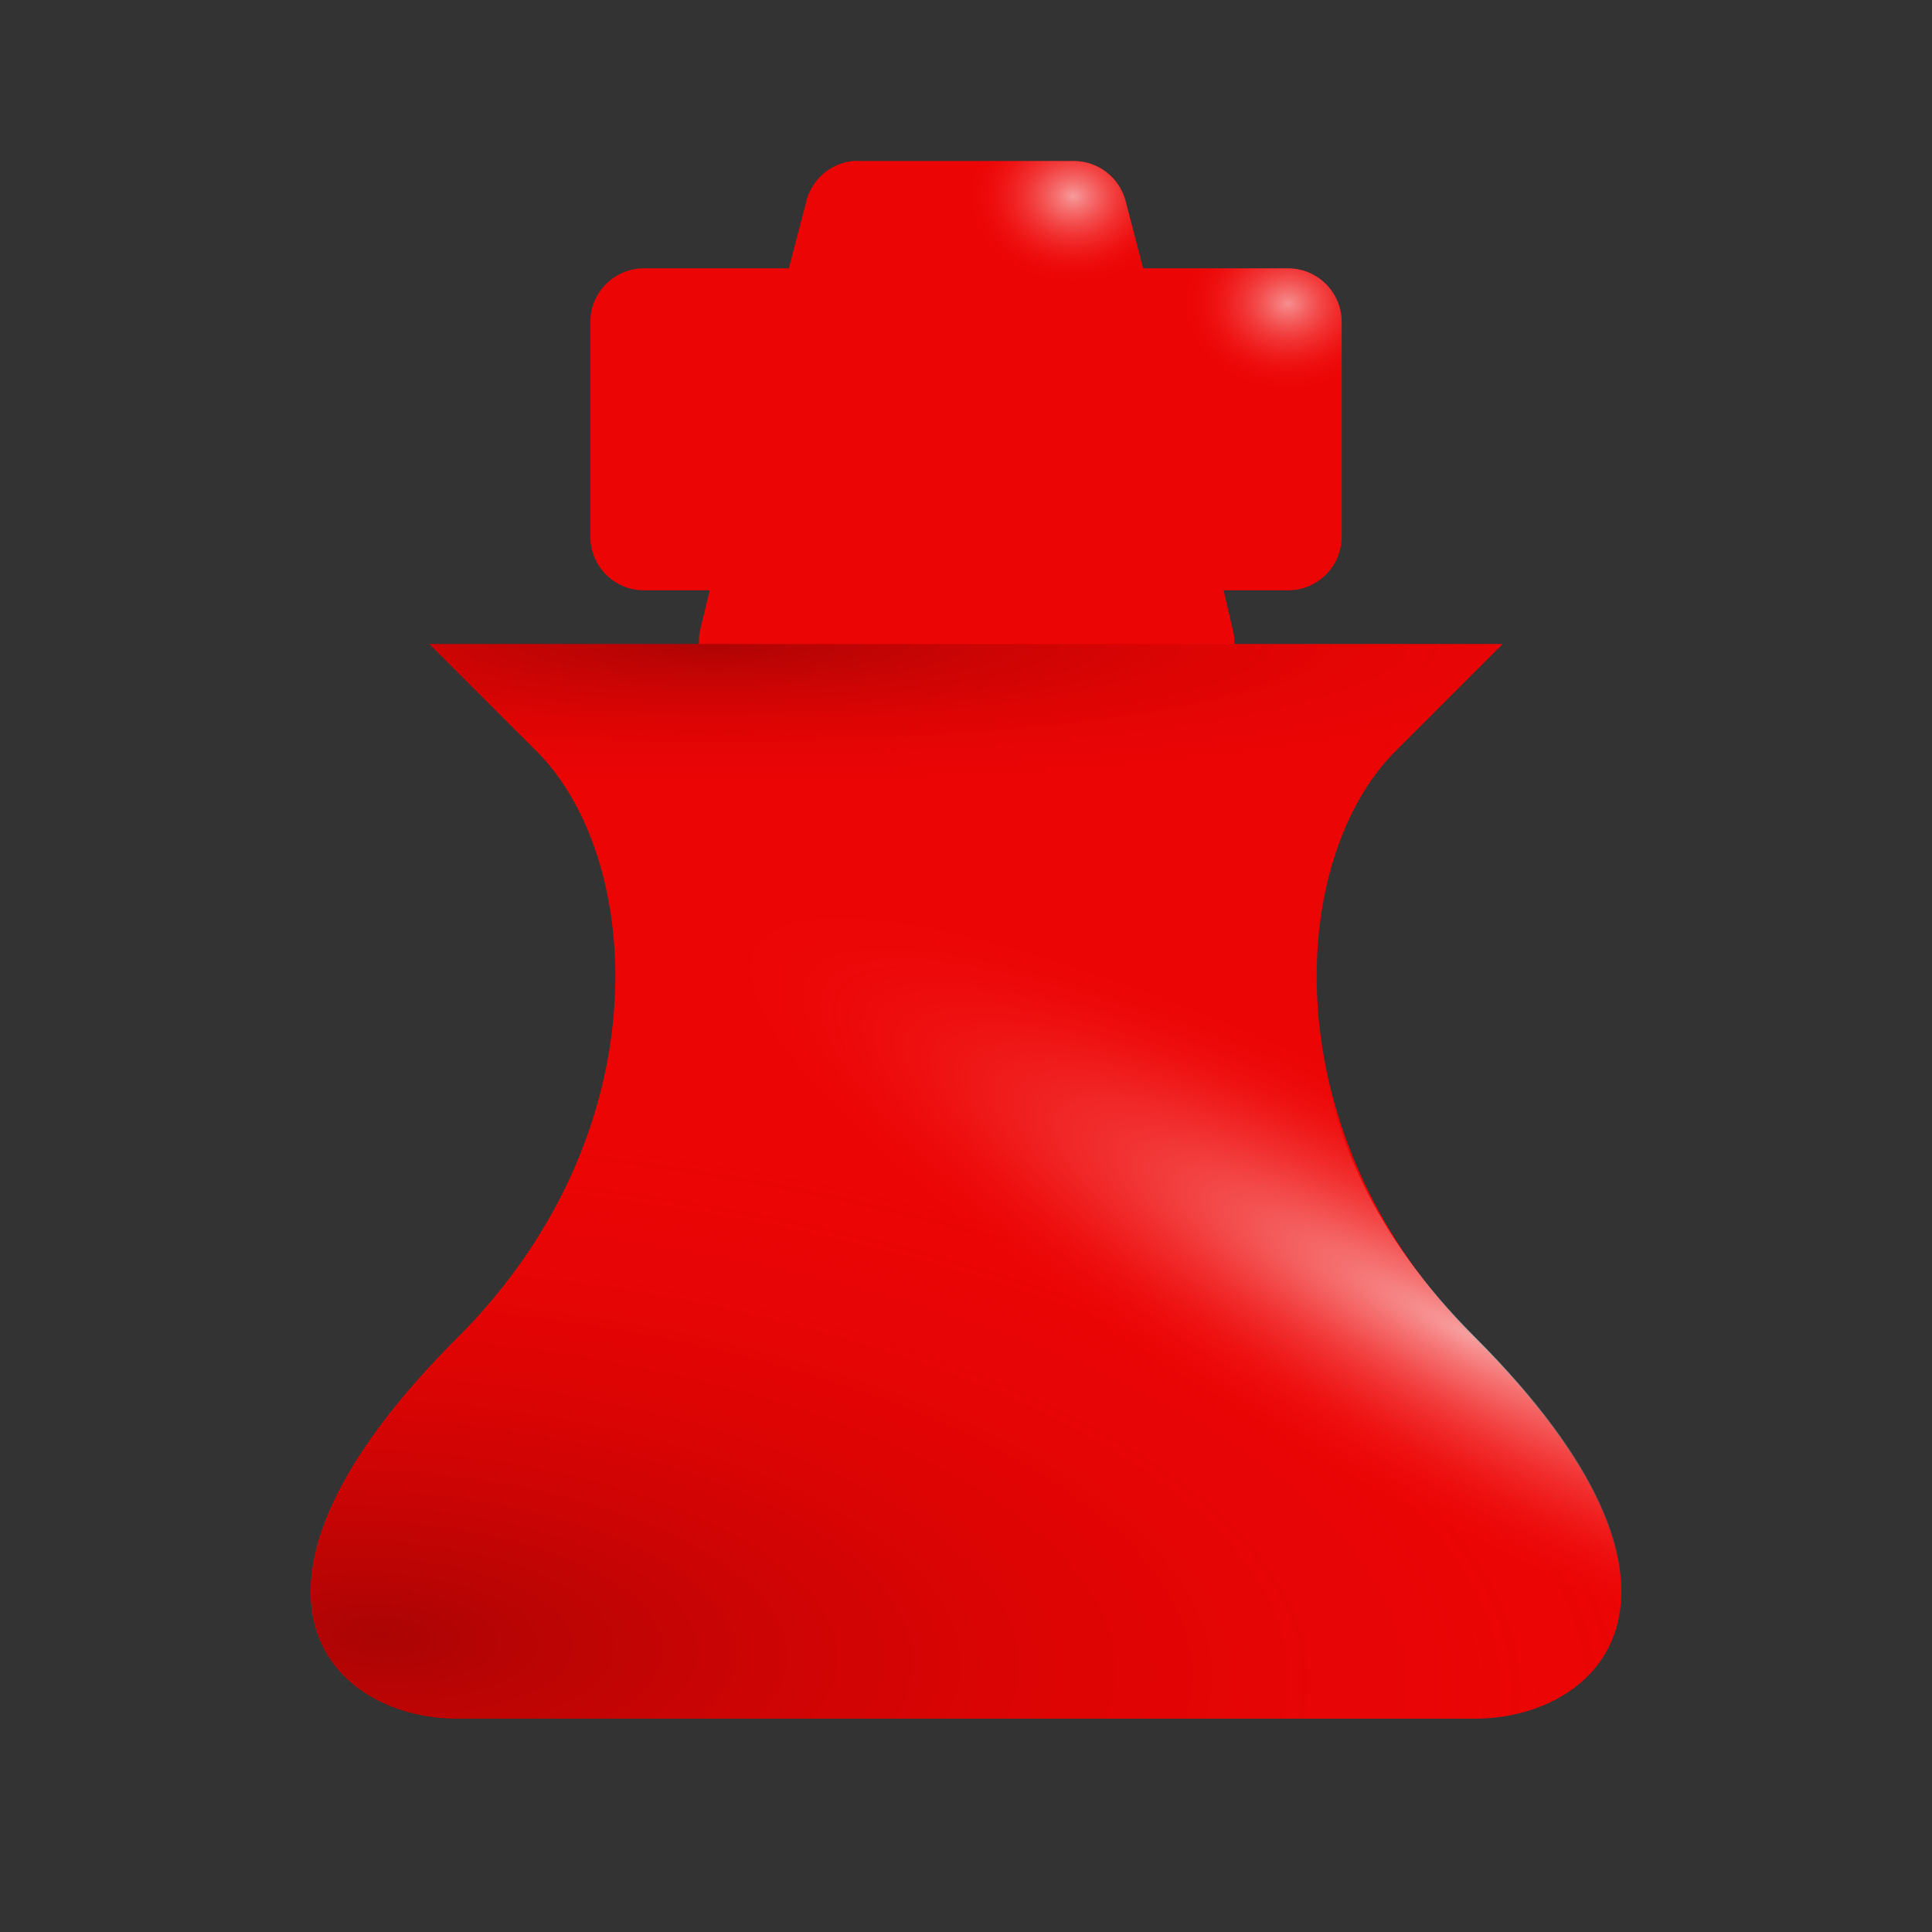 <?xml version="1.0" encoding="UTF-8" standalone="no"?>
<!-- Created with Inkscape (http://www.inkscape.org/) -->

<svg
   xmlns:svg="http://www.w3.org/2000/svg"
   xmlns="http://www.w3.org/2000/svg"
   xmlns:xlink="http://www.w3.org/1999/xlink"
   version="1.1"
   width="45"
   height="45"
   viewBox="0 0 45 45"
   id="Layer_1"
   xml:space="preserve"><rect x="0" y="0" width="45" height="45" fill="#333333" stroke="none"/><defs
   id="defs2854"><linearGradient
     id="linearGradient3916"><stop
       id="stop3918"
       style="stop-color:#000000;stop-opacity:1"
       offset="0" /><stop
       id="stop3920"
       style="stop-color:#ff0101;stop-opacity:0"
       offset="1" /></linearGradient><linearGradient
     id="linearGradient3832"><stop
       id="stop3834"
       style="stop-color:#ffffff;stop-opacity:1"
       offset="0" /><stop
       id="stop3836"
       style="stop-color:#ff0101;stop-opacity:0"
       offset="1" /></linearGradient><radialGradient
     cx="25.666"
     cy="13.75"
     r="7.469"
     fx="25.666"
     fy="13.75"
     id="radialGradient3838-8"
     xlink:href="#linearGradient3832-6"
     gradientUnits="userSpaceOnUse"
     gradientTransform="matrix(1,0,0,1.171,0,-2.358)" /><linearGradient
     id="linearGradient3832-6"><stop
       id="stop3834-6"
       style="stop-color:#ffffff;stop-opacity:1"
       offset="0" /><stop
       id="stop3836-3"
       style="stop-color:#ff0101;stop-opacity:0"
       offset="1" /></linearGradient><radialGradient
     cx="25.666"
     cy="13.75"
     r="7.469"
     fx="25.666"
     fy="13.75"
     id="radialGradient3857"
     xlink:href="#linearGradient3832-6"
     gradientUnits="userSpaceOnUse"
     gradientTransform="matrix(1,0,0,1.171,0,-2.358)" /><radialGradient
     cx="25.666"
     cy="13.75"
     r="7.469"
     fx="25.666"
     fy="13.75"
     id="radialGradient3857-9"
     xlink:href="#linearGradient3832-6-6"
     gradientUnits="userSpaceOnUse"
     gradientTransform="matrix(1,0,0,1.171,0,-2.358)" /><linearGradient
     id="linearGradient3832-6-6"><stop
       id="stop3834-6-4"
       style="stop-color:#ffffff;stop-opacity:1"
       offset="0" /><stop
       id="stop3836-3-6"
       style="stop-color:#ff0101;stop-opacity:0"
       offset="1" /></linearGradient><radialGradient
     cx="25.666"
     cy="13.75"
     r="7.469"
     fx="25.666"
     fy="13.75"
     id="radialGradient3895"
     xlink:href="#linearGradient3916"
     gradientUnits="userSpaceOnUse"
     gradientTransform="matrix(1,0,0,1.171,0,-2.358)" /><clipPath
     id="clipPath3946"><path
       d="m 43.779,19.608 c -0.025,-1.403 -2.372,-2.794 -5.26,-3.109 -0.249,-0.027 -0.502,-0.039 -0.741,-0.049 -0.161,-0.007 -0.323,-0.011 -0.479,-0.01 -1.897,-0.045 -4.684,-0.068 -7.523,-1.74 -3.521,-2.075 -5.252,-1.418 -5.237,-0.571 l 0.061,3.408 0.06,3.366 c 0.015,0.847 1.776,1.884 5.237,0.571 2.79,-1.058 5.587,-0.471 7.49,-0.102 0.157,0.035 0.319,0.066 0.481,0.095 0.24,0.042 0.494,0.086 0.742,0.113 2.888,0.315 5.195,-0.568 5.17,-1.971 z"
       id="path3948"
       style="opacity:0.9;fill:#ff0101;fill-opacity:1;stroke:none" /></clipPath><clipPath
     id="clipPath3950"><path
       d="M 50.772,1.1 C 46.599,-0.285 37.353,0.161 30.076,2.108 29.449,2.276 28.856,2.462 28.301,2.64 27.928,2.759 27.558,2.882 27.218,3.005 22.913,4.446 16.719,6.607 5.567,7.157 -8.267,7.839 -10.146,9.852 -7.628,10.688 L 2.51,14.053 12.522,17.376 c 2.519,0.836 9.436,0.495 13.194,-3.531 3.03,-3.246 10.904,-4.849 16.173,-5.97 0.447,-0.088 0.896,-0.184 1.335,-0.282 0.652,-0.145 1.337,-0.301 1.964,-0.469 7.277,-1.947 9.756,-4.639 5.583,-6.024 z"
       id="path3952"
       style="opacity:0.9;fill:#ff0101;fill-opacity:1;stroke:none" /></clipPath><radialGradient
     cx="25.666"
     cy="13.75"
     r="7.469"
     fx="25.666"
     fy="13.75"
     id="radialGradient4201"
     xlink:href="#linearGradient3832"
     gradientUnits="userSpaceOnUse"
     gradientTransform="matrix(1,0,0,1.171,0,-2.358)" /><radialGradient
     cx="15.891"
     cy="16.25"
     r="23.391"
     fx="15.891"
     fy="16.25"
     id="radialGradient8030"
     xlink:href="#linearGradient3916"
     gradientUnits="userSpaceOnUse"
     gradientTransform="matrix(1,0,0,0.16,0,13.645)" /><clipPath
     id="clipPath8032"><path
       d="m 21.783,16.25 c -4.906,0 -12.5,0 -12.5,0 0,0 -0.029,-0.029 2.5,2.5 2.5,2.5 2.931,8.875 -1.843,13.649 -5.922,5.922 -2.961,8.882 0,8.882 l 11.917,0 11.769,0 c 2.961,0 5.922,-2.961 0,-8.882 C 28.852,27.625 29.283,21.25 31.783,18.75 c 2.5,-2.5 2.5,-2.5 2.5,-2.5 0,0 -7.594,0 -12.5,0 z"
       id="path8034"
       style="opacity:0.9;fill:#ff0101;fill-opacity:1;stroke:none" /></clipPath><radialGradient
     cx="25"
     cy="4.57"
     r="2.5"
     fx="25"
     fy="4.57"
     id="radialGradient8076"
     xlink:href="#linearGradient3832-6-6"
     gradientUnits="userSpaceOnUse"
     gradientTransform="matrix(1,0,0,0.828,0,0.787)" /><radialGradient
     cx="25"
     cy="4.57"
     r="2.5"
     fx="25"
     fy="4.57"
     id="radialGradient8076-1"
     xlink:href="#linearGradient3832-6-6-6"
     gradientUnits="userSpaceOnUse"
     gradientTransform="matrix(1,0,0,0.828,0,0.787)" /><linearGradient
     id="linearGradient3832-6-6-6"><stop
       id="stop3834-6-4-7"
       style="stop-color:#ffffff;stop-opacity:1"
       offset="0" /><stop
       id="stop3836-3-6-2"
       style="stop-color:#ff0101;stop-opacity:0"
       offset="1" /></linearGradient><radialGradient
     cx="25"
     cy="4.57"
     r="2.5"
     fx="25"
     fy="4.57"
     id="radialGradient8095"
     xlink:href="#linearGradient3832-6-6-6"
     gradientUnits="userSpaceOnUse"
     gradientTransform="matrix(1,0,0,0.828,0,0.787)" /><clipPath
     id="clipPath8190"><path
       d="m 19.875,3.75 a 1.25,1.25 0 0 0 -1.094,0.938 l -0.406,1.562 -3.375,0 a 1.25,1.25 0 0 0 -1.25,1.25 L 13.75,12.5 A 1.25,1.25 0 0 0 15,13.75 l 1.531,0 -0.219,0.906 A 1.25,1.25 0 0 0 16.281,15 L 10,15 l 2.5,2.5 c 2.5,2.5 2.93,8.883 -1.844,13.656 -5.922,5.922 -2.961,8.875 0,8.875 l 11.906,0 11.781,0 c 2.961,0 5.922,-2.953 0,-8.875 C 29.57,26.383 30,20 32.5,17.5 L 35,15 28.75,15 A 1.25,1.25 0 0 0 28.719,14.688 L 28.5,13.75 l 1.5,0 a 1.25,1.25 0 0 0 1.25,-1.25 l 0,-5 a 1.25,1.25 0 0 0 -1.25,-1.25 l -3.375,0 -0.406,-1.562 A 1.25,1.25 0 0 0 25,3.75 l -5,0 a 1.25,1.25 0 0 0 -0.125,0 z"
       id="path8192"
       style="opacity:0.9;fill:#ff0101;fill-opacity:1;stroke:none" /></clipPath><clipPath
     id="clipPath8194"><path
       d="m 27.5,4.57 a 2.5,2.07 0 1 1 -5,0 2.5,2.07 0 1 1 5,0 z"
       transform="translate(5,2.5)"
       id="path8196"
       style="opacity:0.563;fill:url(#radialGradient8198);fill-opacity:1;stroke:none" /></clipPath><radialGradient
     cx="25"
     cy="4.57"
     r="2.5"
     fx="25"
     fy="4.57"
     id="radialGradient8198"
     xlink:href="#linearGradient3832-6-6-6"
     gradientUnits="userSpaceOnUse"
     gradientTransform="matrix(1,0,0,0.828,0,0.787)" /><radialGradient
     cx="30"
     cy="7.07"
     r="2.5"
     fx="30"
     fy="7.07"
     id="radialGradient8206"
     xlink:href="#linearGradient3832-6-6-6"
     gradientUnits="userSpaceOnUse"
     gradientTransform="matrix(1,0,0,0.828,0,1.217)" /></defs>
<linearGradient
   x1="588.831"
   y1="770.75"
   x2="590.171"
   y2="765.75"
   id="SVGID_1_"
   gradientUnits="userSpaceOnUse"
   gradientTransform="translate(-567,-747)">
	<stop
   id="stop2818"
   style="stop-color:#ff8080;stop-opacity:0.5"
   offset="0" />
	<stop
   id="stop2820"
   style="stop-color:#804040;stop-opacity:0.5"
   offset="1" />
</linearGradient>

<linearGradient
   x1="586.999"
   y1="-729.08"
   x2="591.999"
   y2="-720.419"
   id="SVGID_2_"
   gradientUnits="userSpaceOnUse"
   gradientTransform="matrix(1,0,0,-1,-567,-703.5)">
	<stop
   id="stop2825"
   style="stop-color:#ff8080;stop-opacity:0.5"
   offset="0" />
	<stop
   id="stop2827"
   style="stop-color:#ffc0c0;stop-opacity:0.5"
   offset="1" />
</linearGradient>

<linearGradient
   x1="585.086"
   y1="790.225"
   x2="596.414"
   y2="770.604"
   id="SVGID_3_"
   gradientUnits="userSpaceOnUse"
   gradientTransform="translate(-567,-747)">
	<stop
   id="stop2832"
   style="stop-color:#ff8080;stop-opacity:0.5"
   offset="0" />
	<stop
   id="stop2834"
   style="stop-color:#ffc0c0;stop-opacity:0.5"
   offset="1" />
</linearGradient>

<linearGradient
   x1="588.528"
   y1="768.604"
   x2="590.761"
   y2="764.736"
   id="SVGID_4_"
   gradientUnits="userSpaceOnUse"
   gradientTransform="translate(-567,-747)">
	<stop
   id="stop2839"
   style="stop-color:#ff8080;stop-opacity:0.5"
   offset="0" />
	<stop
   id="stop2841"
   style="stop-color:#ffc0c0;stop-opacity:0.5"
   offset="1" />
</linearGradient>

<linearGradient
   x1="586.751"
   y1="766.76"
   x2="592"
   y2="757.669"
   id="SVGID_5_"
   gradientUnits="userSpaceOnUse"
   gradientTransform="translate(-567,-747)">
	<stop
   id="stop2846"
   style="stop-color:#804040;stop-opacity:0.5"
   offset="0" />
	<stop
   id="stop2848"
   style="stop-color:#ffc0c0;stop-opacity:0.5"
   offset="1" />
</linearGradient>

<path
   d="M 19.875,3.75 A 1.25,1.25 0 0 0 18.781,4.688 L 18.375,6.25 15,6.25 A 1.25,1.25 0 0 0 13.75,7.5 l 0,5 A 1.25,1.25 0 0 0 15,13.75 l 1.531,0 -0.219,0.906 A 1.25,1.25 0 0 0 16.281,15 L 10,15 l 2.5,2.5 c 2.5,2.5 2.93,8.883 -1.844,13.656 -5.922,5.922 -2.961,8.875 0,8.875 l 11.906,0 11.781,0 c 2.961,0 5.922,-2.953 0,-8.875 C 29.57,26.383 30,20 32.5,17.5 L 35,15 28.75,15 A 1.25,1.25 0 0 0 28.719,14.688 L 28.5,13.75 l 1.5,0 a 1.25,1.25 0 0 0 1.25,-1.25 l 0,-5 A 1.25,1.25 0 0 0 30,6.25 l -3.375,0 -0.406,-1.562 A 1.25,1.25 0 0 0 25,3.75 l -5,0 a 1.25,1.25 0 0 0 -0.125,0 z"
   id="path3779"
   style="opacity:0.9;fill:#ff0101;fill-opacity:1;stroke:none" /><path
   d="m 33.135,13.75 a 7.469,8.75 0 1 1 -14.939,0 7.469,8.75 0 1 1 14.939,0 z"
   transform="matrix(0.525,-0.373,1.961,1.123,-6.297,25.187)"
   clip-path="url(#clipPath3950)"
   id="path3830-5"
   style="opacity:0.616;fill:url(#radialGradient3857);fill-opacity:1;stroke:none" /><path
   d="m 33.135,13.75 a 7.469,8.75 0 1 1 -14.939,0 7.469,8.75 0 1 1 14.939,0 z"
   transform="matrix(-0.382,-1.699,3.503,0.03,-29.458,81.305)"
   clip-path="url(#clipPath3946)"
   id="path3830-5-4"
   style="opacity:0.269;fill:url(#radialGradient3895);fill-opacity:1;stroke:none" /><path
   d="m 39.283,16.25 a 23.391,3.75 0 1 1 -46.783,0 23.391,3.75 0 1 1 46.783,0 z"
   transform="translate(0.717,-1.25)"
   clip-path="url(#clipPath8032)"
   id="path8022"
   style="opacity:0.261;fill:url(#radialGradient8030);fill-opacity:1;stroke:none" /><path
   d="m 19.875,3.75 a 1.25,1.25 0 0 0 -1.094,0.938 l -0.406,1.562 -3.375,0 a 1.25,1.25 0 0 0 -1.25,1.25 L 13.75,12.5 A 1.25,1.25 0 0 0 15,13.75 l 1.531,0 -0.219,0.906 A 1.25,1.25 0 0 0 16.281,15 L 10,15 l 2.5,2.5 c 2.5,2.5 2.93,8.883 -1.844,13.656 -5.922,5.922 -2.961,8.875 0,8.875 l 11.906,0 11.781,0 c 2.961,0 5.922,-2.953 0,-8.875 C 29.57,26.383 30,20 32.5,17.5 L 35,15 28.75,15 A 1.25,1.25 0 0 0 28.719,14.688 L 28.5,13.75 l 1.5,0 a 1.25,1.25 0 0 0 1.25,-1.25 l 0,-5 a 1.25,1.25 0 0 0 -1.25,-1.25 l -3.375,0 -0.406,-1.562 A 1.25,1.25 0 0 0 25,3.75 l -5,0 a 1.25,1.25 0 0 0 -0.125,0 z"
   clip-path="url(#clipPath8194)"
   id="path3779-6"
   style="opacity:0.555;fill:url(#radialGradient8206);fill-opacity:1;stroke:none" /><path
   d="m 27.5,4.57 a 2.5,2.07 0 1 1 -5,0 2.5,2.07 0 1 1 5,0 z"
   clip-path="url(#clipPath8190)"
   id="path8068"
   style="opacity:0.604;fill:url(#radialGradient8076);fill-opacity:1;stroke:none" /></svg>